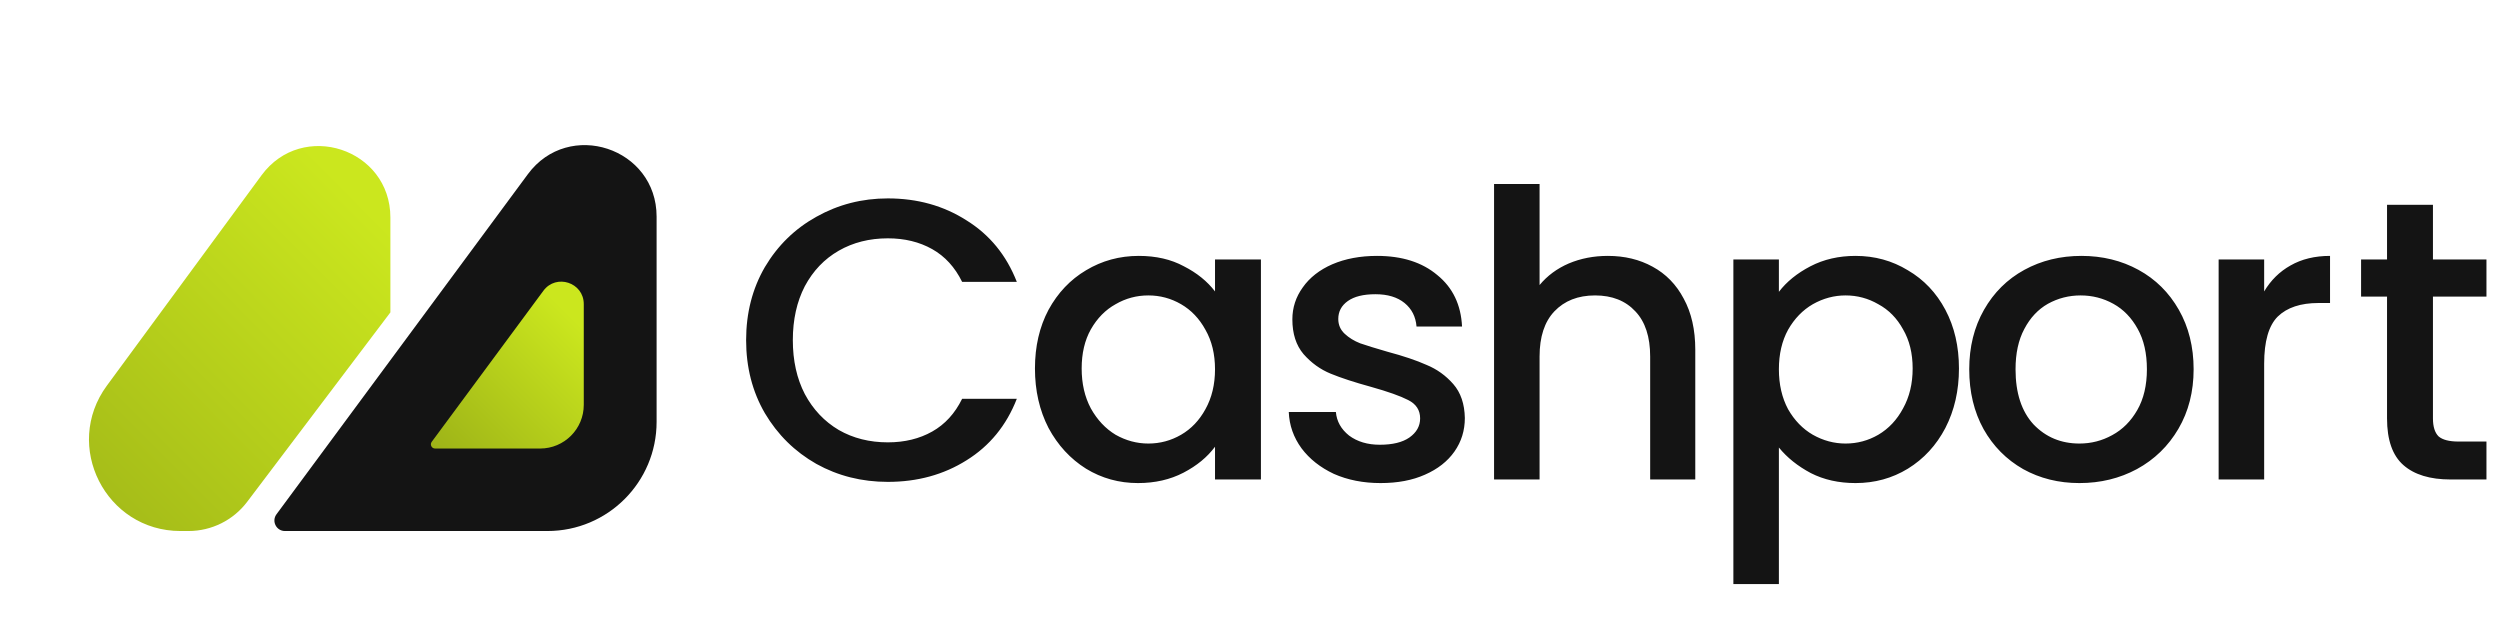 <svg width="1340" height="343" viewBox="0 0 1340 343" fill="none" xmlns="http://www.w3.org/2000/svg">
<path d="M282.928 93.366L148.191 275.657C145.447 279.37 148.098 284.625 152.715 284.625H293.438C325.746 284.625 351.938 258.434 351.938 226.125V116.102C351.938 79.207 304.857 63.697 282.928 93.366Z" fill="#141414"/>
<path d="M291.25 155.854L231.402 236.825C230.304 238.31 231.364 240.412 233.211 240.412H289.5C302.423 240.412 312.9 229.936 312.9 217.013V162.987C312.9 151.412 298.13 146.546 291.25 155.854Z" fill="url(#paint0_linear_10785_9901)"/>
<path d="M140.182 93.947L57.288 206.7C33.529 239.018 56.605 284.625 96.717 284.625H101.063C113.403 284.625 125.03 278.839 132.472 268.995L209.25 167.438V116.604C209.25 79.66 162.065 64.181 140.182 93.947Z" fill="url(#paint1_linear_10785_9901)"/>
<path d="M399.918 182.314C399.918 167.762 403.271 154.708 409.976 143.152C416.824 131.596 426.026 122.608 437.582 116.188C449.281 109.625 462.049 106.344 475.888 106.344C491.724 106.344 505.777 110.267 518.046 118.114C530.458 125.818 539.446 136.803 545.01 151.07H515.692C511.84 143.223 506.49 137.374 499.642 133.522C492.794 129.67 484.876 127.744 475.888 127.744C466.044 127.744 457.27 129.955 449.566 134.378C441.862 138.801 435.799 145.149 431.376 153.424C427.096 161.699 424.956 171.329 424.956 182.314C424.956 193.299 427.096 202.929 431.376 211.204C435.799 219.479 441.862 225.899 449.566 230.464C457.27 234.887 466.044 237.098 475.888 237.098C484.876 237.098 492.794 235.172 499.642 231.32C506.49 227.468 511.84 221.619 515.692 213.772H545.01C539.446 228.039 530.458 239.024 518.046 246.728C505.777 254.432 491.724 258.284 475.888 258.284C461.907 258.284 449.138 255.074 437.582 248.654C426.026 242.091 416.824 233.032 409.976 221.476C403.271 209.92 399.918 196.866 399.918 182.314ZM554.734 197.508C554.734 185.667 557.159 175.181 562.01 166.05C567.003 156.919 573.708 149.857 582.126 144.864C590.686 139.728 600.102 137.16 610.374 137.16C619.647 137.16 627.708 139.015 634.556 142.724C641.546 146.291 647.11 150.785 651.248 156.206V139.086H675.858V257H651.248V239.452C647.11 245.016 641.475 249.653 634.342 253.362C627.208 257.071 619.076 258.926 609.946 258.926C599.816 258.926 590.543 256.358 582.126 251.222C573.708 245.943 567.003 238.667 562.01 229.394C557.159 219.978 554.734 209.349 554.734 197.508ZM651.248 197.936C651.248 189.804 649.536 182.742 646.112 176.75C642.83 170.758 638.479 166.193 633.058 163.054C627.636 159.915 621.787 158.346 615.51 158.346C609.232 158.346 603.383 159.915 597.962 163.054C592.54 166.05 588.118 170.544 584.694 176.536C581.412 182.385 579.772 189.376 579.772 197.508C579.772 205.64 581.412 212.773 584.694 218.908C588.118 225.043 592.54 229.751 597.962 233.032C603.526 236.171 609.375 237.74 615.51 237.74C621.787 237.74 627.636 236.171 633.058 233.032C638.479 229.893 642.83 225.328 646.112 219.336C649.536 213.201 651.248 206.068 651.248 197.936ZM740.001 258.926C730.727 258.926 722.381 257.285 714.963 254.004C707.687 250.58 701.909 246.015 697.629 240.308C693.349 234.459 691.066 227.967 690.781 220.834H716.033C716.461 225.827 718.815 230.036 723.095 233.46C727.517 236.741 733.01 238.382 739.573 238.382C746.421 238.382 751.699 237.098 755.409 234.53C759.261 231.819 761.187 228.395 761.187 224.258C761.187 219.835 759.047 216.554 754.767 214.414C750.629 212.274 743.995 209.92 734.865 207.352C726.019 204.927 718.815 202.573 713.251 200.29C707.687 198.007 702.836 194.512 698.699 189.804C694.704 185.096 692.707 178.89 692.707 171.186C692.707 164.909 694.561 159.202 698.271 154.066C701.98 148.787 707.259 144.65 714.107 141.654C721.097 138.658 729.087 137.16 738.075 137.16C751.485 137.16 762.257 140.584 770.389 147.432C778.663 154.137 783.086 163.339 783.657 175.038H759.261C758.833 169.759 756.693 165.551 752.841 162.412C748.989 159.273 743.781 157.704 737.219 157.704C730.799 157.704 725.877 158.917 722.453 161.342C719.029 163.767 717.317 166.977 717.317 170.972C717.317 174.111 718.458 176.75 720.741 178.89C723.023 181.03 725.805 182.742 729.087 184.026C732.368 185.167 737.219 186.665 743.639 188.52C752.199 190.803 759.189 193.157 764.611 195.582C770.175 197.865 774.954 201.289 778.949 205.854C782.943 210.419 785.012 216.483 785.155 224.044C785.155 230.749 783.3 236.741 779.591 242.02C775.881 247.299 770.603 251.436 763.755 254.432C757.049 257.428 749.131 258.926 740.001 258.926ZM861.805 137.16C870.793 137.16 878.783 139.086 885.773 142.938C892.907 146.79 898.471 152.497 902.465 160.058C906.603 167.619 908.671 176.75 908.671 187.45V257H884.489V191.088C884.489 180.531 881.85 172.47 876.571 166.906C871.293 161.199 864.088 158.346 854.957 158.346C845.827 158.346 838.551 161.199 833.129 166.906C827.851 172.47 825.211 180.531 825.211 191.088V257H800.815V98.64H825.211V152.782C829.349 147.789 834.556 143.937 840.833 141.226C847.253 138.515 854.244 137.16 861.805 137.16ZM953.486 156.42C957.623 150.999 963.259 146.433 970.392 142.724C977.525 139.015 985.586 137.16 994.574 137.16C1004.85 137.16 1014.19 139.728 1022.61 144.864C1031.17 149.857 1037.87 156.919 1042.72 166.05C1047.57 175.181 1050 185.667 1050 197.508C1050 209.349 1047.57 219.978 1042.72 229.394C1037.87 238.667 1031.17 245.943 1022.61 251.222C1014.19 256.358 1004.85 258.926 994.574 258.926C985.586 258.926 977.597 257.143 970.606 253.576C963.615 249.867 957.909 245.301 953.486 239.88V313.068H929.09V139.086H953.486V156.42ZM1025.18 197.508C1025.18 189.376 1023.46 182.385 1020.04 176.536C1016.76 170.544 1012.34 166.05 1006.77 163.054C1001.35 159.915 995.501 158.346 989.224 158.346C983.089 158.346 977.24 159.915 971.676 163.054C966.255 166.193 961.832 170.758 958.408 176.75C955.127 182.742 953.486 189.804 953.486 197.936C953.486 206.068 955.127 213.201 958.408 219.336C961.832 225.328 966.255 229.893 971.676 233.032C977.24 236.171 983.089 237.74 989.224 237.74C995.501 237.74 1001.35 236.171 1006.77 233.032C1012.34 229.751 1016.76 225.043 1020.04 218.908C1023.46 212.773 1025.18 205.64 1025.18 197.508ZM1114.57 258.926C1103.44 258.926 1093.39 256.429 1084.4 251.436C1075.41 246.3 1068.35 239.167 1063.21 230.036C1058.08 220.763 1055.51 210.063 1055.51 197.936C1055.51 185.952 1058.15 175.323 1063.43 166.05C1068.7 156.777 1075.91 149.643 1085.04 144.65C1094.17 139.657 1104.37 137.16 1115.64 137.16C1126.91 137.16 1137.11 139.657 1146.24 144.65C1155.37 149.643 1162.58 156.777 1167.86 166.05C1173.14 175.323 1175.78 185.952 1175.78 197.936C1175.78 209.92 1173.06 220.549 1167.64 229.822C1162.22 239.095 1154.8 246.3 1145.39 251.436C1136.11 256.429 1125.84 258.926 1114.57 258.926ZM1114.57 237.74C1120.85 237.74 1126.7 236.242 1132.12 233.246C1137.68 230.25 1142.18 225.756 1145.6 219.764C1149.03 213.772 1150.74 206.496 1150.74 197.936C1150.74 189.376 1149.1 182.171 1145.82 176.322C1142.53 170.33 1138.18 165.836 1132.76 162.84C1127.34 159.844 1121.49 158.346 1115.21 158.346C1108.94 158.346 1103.09 159.844 1097.67 162.84C1092.39 165.836 1088.18 170.33 1085.04 176.322C1081.9 182.171 1080.33 189.376 1080.33 197.936C1080.33 210.633 1083.54 220.477 1089.96 227.468C1096.52 234.316 1104.73 237.74 1114.57 237.74ZM1213.59 156.206C1217.15 150.214 1221.86 145.577 1227.71 142.296C1233.7 138.872 1240.77 137.16 1248.9 137.16V162.412H1242.69C1233.13 162.412 1225.86 164.837 1220.86 169.688C1216.01 174.539 1213.59 182.956 1213.59 194.94V257H1189.19V139.086H1213.59V156.206ZM1304.06 158.988V224.258C1304.06 228.681 1305.06 231.891 1307.06 233.888C1309.2 235.743 1312.77 236.67 1317.76 236.67H1332.74V257H1313.48C1302.5 257 1294.08 254.432 1288.23 249.296C1282.38 244.16 1279.45 235.814 1279.45 224.258V158.988H1265.54V139.086H1279.45V109.768H1304.06V139.086H1332.74V158.988H1304.06Z" fill="#141414"/>
<defs>
<linearGradient id="paint0_linear_10785_9901" x1="307.572" y1="170.763" x2="164.37" y2="314.13" gradientUnits="userSpaceOnUse">
<stop stop-color="#CBE71E"/>
<stop offset="1" stop-color="#718111"/>
</linearGradient>
<linearGradient id="paint1_linear_10785_9901" x1="196" y1="110.5" x2="-162" y2="467" gradientUnits="userSpaceOnUse">
<stop stop-color="#CBE71E"/>
<stop offset="1" stop-color="#718111"/>
</linearGradient>
</defs>
</svg>

